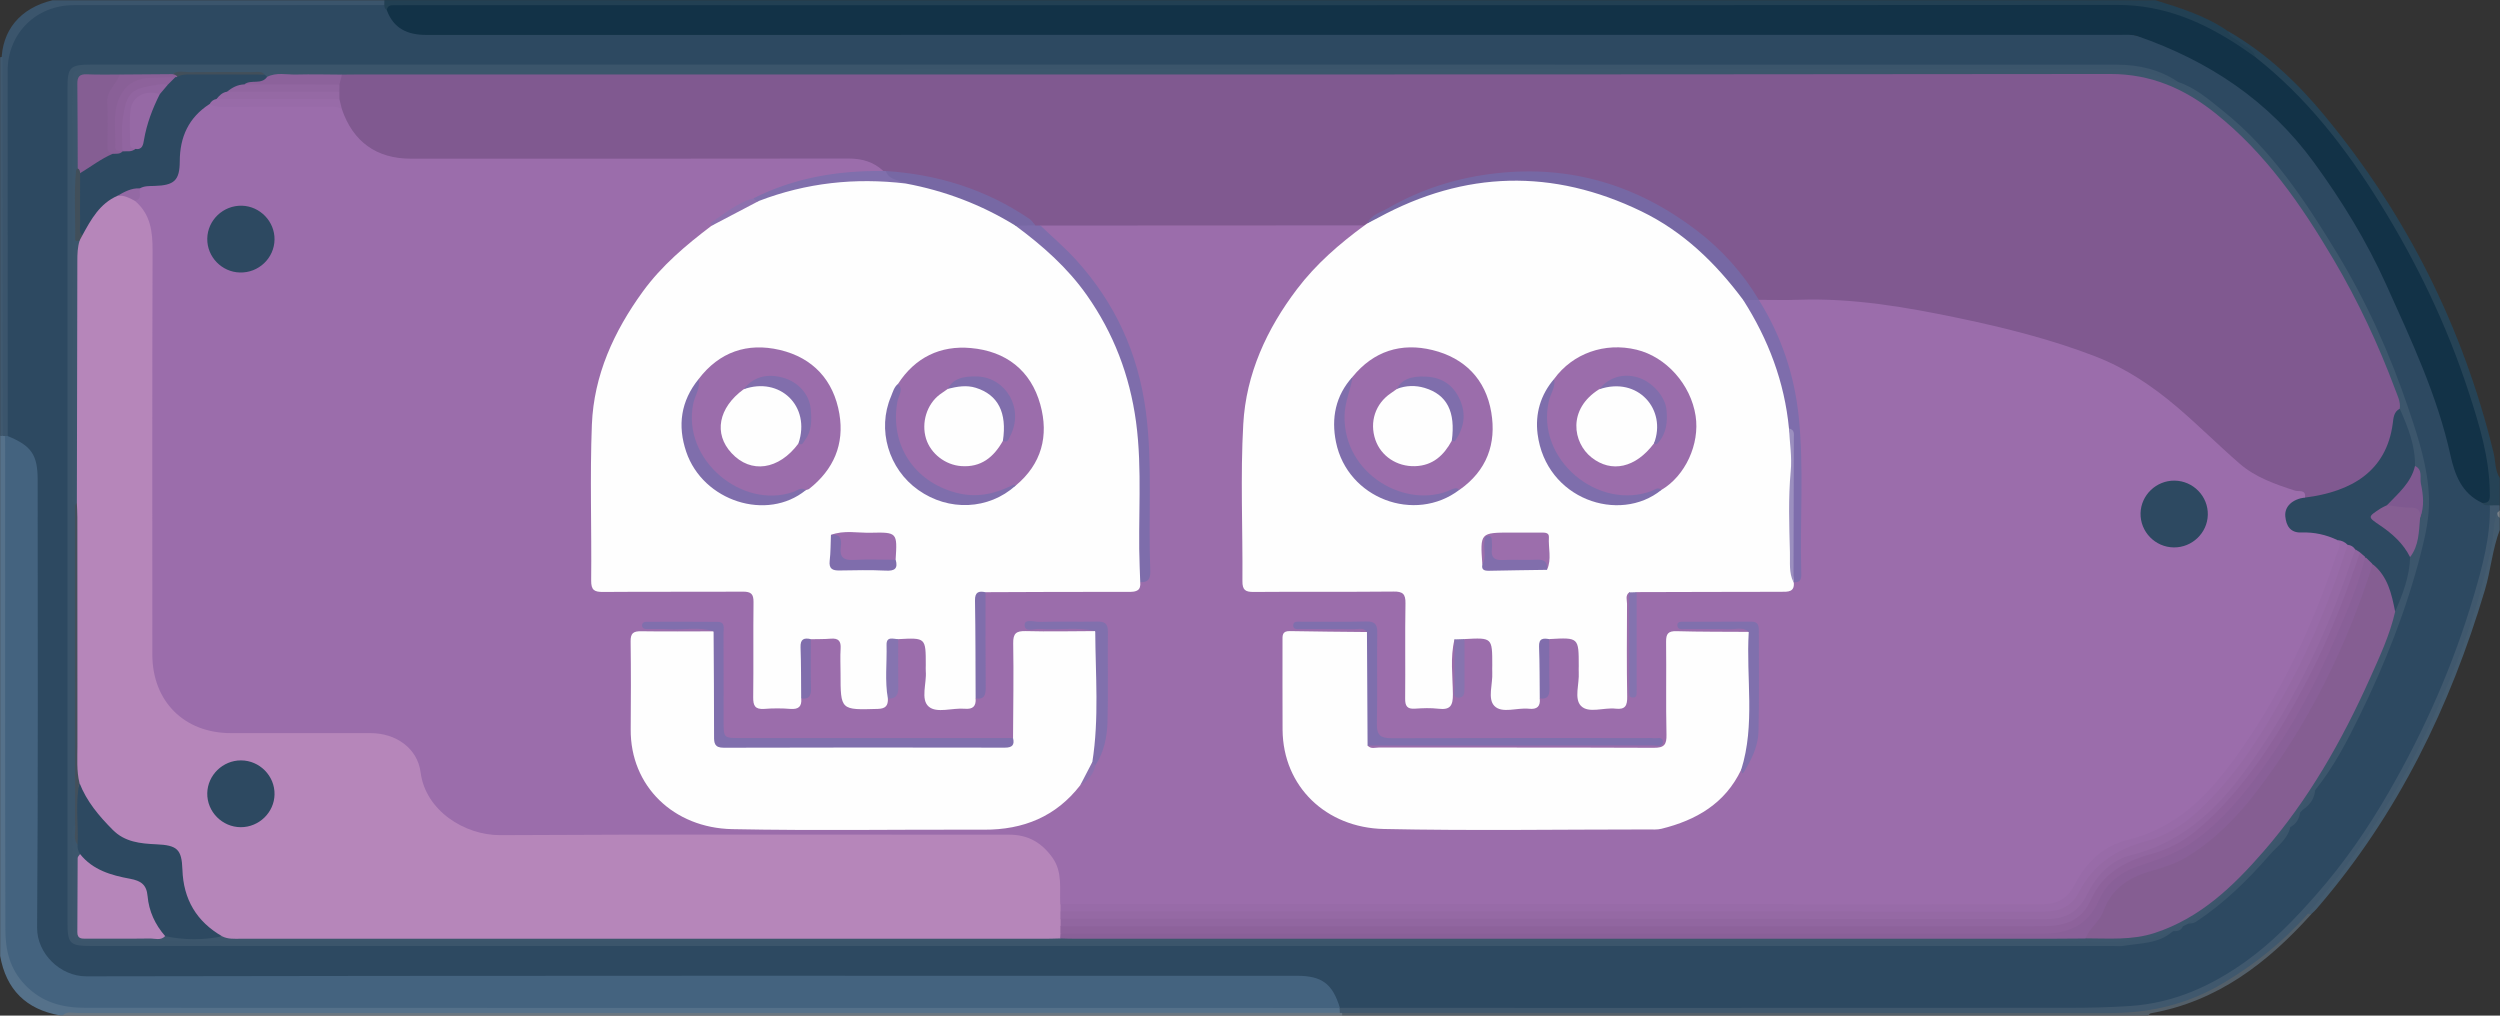 <?xml version="1.0" encoding="utf-8"?>
<!-- Generator: Adobe Illustrator 23.0.0, SVG Export Plug-In . SVG Version: 6.00 Build 0)  -->
<svg version="1.1" id="Слой_1" xmlns="http://www.w3.org/2000/svg" xmlns:xlink="http://www.w3.org/1999/xlink" x="0px" y="0px" width="32px" height="13px"
	 viewBox="0 0 32 13" enable-background="new 0 0 32 13" xml:space="preserve">
<rect x="0" y="0" width="32" height="13" fill="#333333" stroke="none"/>
<g>
	<path fill="#55718A" d="M0.002,12.236c0-2.219,0-4.437,0-6.656c0.018-0.013,0.037-0.016,0.059-0.01
		C0.078,5.584,0.091,5.6,0.099,5.62C0.127,5.713,0.117,5.808,0.117,5.903
		c0.001,1.954,0.001,3.909-0,5.863c-0,0.138,0.003,0.275,0.036,0.409
		c0.082,0.339,0.295,0.553,0.636,0.639c0.146,0.036,0.295,0.037,0.444,0.037
		c5.194-0,10.387-0.001,15.581,0.001c0.11,0,0.224-0.023,0.327,0.04
		c0.024,0.028,0.027,0.056,0.001,0.084c-0.064,0.01-0.127,0.005-0.191,0.005
		c-5.316,0-10.631,0-15.947,0.001c-0.068,0-0.138-0.017-0.204,0.015
		c-0.011,0-0.021,0-0.032,0C0.334,12.921,0.079,12.667,0.002,12.236z"/>
	<path fill="#224053" d="M27.59,0.003c0.324,0.101,0.648,0.2,0.93,0.398
		c0.096,0.09,0.217,0.147,0.315,0.233c0.042,0.037,0.107,0.092-0.02,0.104
		c-0.148-0.063-0.268-0.17-0.407-0.249c-0.428-0.246-0.88-0.375-1.382-0.374
		c-7.231,0.005-14.463,0.004-21.694,0.004c-0.117,0-0.234-0.004-0.35,0.02
		C4.935,0.148,4.906,0.129,4.895,0.082c-0.004-0.03,0.006-0.056,0.025-0.08
		C12.477,0.003,20.034,0.003,27.59,0.003z"/>
	<path fill="#40586D" d="M17.15,12.965c-0.001-0.021-0.002-0.042-0.003-0.062
		c0.007-0.006,0.013-0.013,0.02-0.019c0.091-0.042,0.188-0.026,0.283-0.026
		c3.133-0.001,6.265-0.005,9.398,0.002c0.903,0.002,1.651-0.328,2.293-0.941
		c0.89-0.85,1.503-1.88,1.992-2.991c0.303-0.688,0.552-1.394,0.673-2.14
		c0.018-0.108-0.01-0.224,0.055-0.324c0.047-0.032,0.091-0.027,0.135,0.006c0,0.021,0,0.042,0,0.063
		c-0.017,0.018-0.022,0.041-0.029,0.063c-0.032,0.407-0.134,0.8-0.256,1.186
		c-0.37,1.174-0.898,2.273-1.626,3.273c-0.174,0.239-0.369,0.461-0.553,0.692
		c-0.341,0.358-0.718,0.675-1.154,0.91c-0.372,0.2-0.77,0.325-1.201,0.325
		c-3.324-0.001-6.648-0-9.972-0.001C17.185,12.982,17.167,12.977,17.15,12.965z"/>
	<path fill="#3B556C" d="M4.92,0.003C4.919,0.024,4.919,0.045,4.919,0.065
		c-0.082,0.068-0.182,0.05-0.275,0.05C3.437,0.117,2.23,0.117,1.023,0.115
		C0.804,0.115,0.602,0.155,0.43,0.302C0.231,0.473,0.148,0.691,0.148,0.948
		c0.001,0.781,0,1.562,0,2.343C0.148,3.966,0.149,4.641,0.148,5.317
		C0.148,5.4,0.159,5.486,0.118,5.565c-0.013,0.02-0.03,0.025-0.052,0.017
		C0.055,5.582,0.045,5.581,0.034,5.58C0.005,5.525,0.019,5.466,0.019,5.409
		C0.019,3.87,0.019,2.33,0.019,0.791c0.003-0.404,0.239-0.688,0.654-0.788
		C2.088,0.003,3.504,0.003,4.92,0.003z"/>
	<path fill="#264356" d="M31.997,6.468c-0.042,0-0.084,0.001-0.126,0.001
		c-0.041,0.026-0.078,0.031-0.104-0.02c0.095-0.134,0.068-0.282,0.043-0.427
		c-0.119-0.681-0.344-1.328-0.622-1.959c-0.323-0.733-0.717-1.427-1.188-2.076
		c-0.293-0.403-0.62-0.778-1.007-1.098c-0.052-0.043-0.111-0.084-0.125-0.158
		c-0.025-0.11-0.137-0.132-0.205-0.197c-0.047-0.045-0.13-0.053-0.142-0.134
		c0.486,0.279,0.886,0.658,1.237,1.084c1.05,1.271,1.769,2.709,2.159,4.308
		c0.027,0.109,0.017,0.227,0.08,0.328C31.997,6.236,31.997,6.352,31.997,6.468z"/>
	<path fill="#697681" d="M17.15,12.965c0.01,0.001,0.02,0.001,0.03,0.001
		c0.011,0.007,0.015,0.013,0.011,0.02c-0.003,0.007-0.007,0.011-0.01,0.011c-5.46,0-10.92,0-16.381,0
		c0.058-0.058,0.131-0.03,0.197-0.03C6.382,12.965,11.766,12.965,17.15,12.965z"/>
	<path fill="#535F69" d="M17.181,12.997c-0-0.01-0-0.021-0.001-0.031
		c3.277-0,6.555-0.002,9.833,0.001c0.523,0.001,1.006-0.12,1.453-0.388
		c0.402-0.241,0.764-0.529,1.073-0.882c0.017-0.013,0.032-0.012,0.045,0.005
		c-0.56,0.622-1.199,1.116-2.054,1.268c-0.013,0.002-0.023,0.018-0.034,0.027
		C24.057,12.997,20.619,12.997,17.181,12.997z"/>
	<path fill="#445B6E" d="M29.583,11.702c-0.015-0.002-0.03-0.003-0.045-0.005
		c0.585-0.677,1.078-1.414,1.468-2.218c0.387-0.797,0.705-1.619,0.886-2.489
		c0.029-0.142,0.019-0.29,0.073-0.428c0.023,0.015,0.01,0.048,0.032,0.063c0,0.053,0,0.106,0,0.158
		c-0.095,0.25-0.115,0.518-0.191,0.772c-0.444,1.491-1.112,2.865-2.134,4.055
		C29.645,11.645,29.613,11.673,29.583,11.702z"/>
	<path fill="#40596F" d="M0.002,0.732c0.01,0.001,0.02-0.001,0.03-0.006
		c0.001,1.618,0.002,3.236,0.002,4.854C0.024,5.58,0.013,5.58,0.002,5.581
		C0.002,3.964,0.002,2.348,0.002,0.732z"/>
	<path fill="#767F87" d="M31.997,6.627c-0.028-0.012-0.031-0.038-0.032-0.063
		c0.011-0.011,0.021-0.021,0.032-0.032C31.997,6.563,31.997,6.595,31.997,6.627z"/>
	<path fill="#44637F" d="M0.065,5.582c0.011-0.001,0.022-0.001,0.033-0.002
		C0.299,5.573,0.471,5.726,0.518,5.955c0.019,0.094,0.014,0.189,0.014,0.284
		c0,1.837,0,3.675,0,5.512c0,0.074-0.003,0.148,0.005,0.222
		c0.025,0.236,0.219,0.432,0.457,0.46c0.09,0.011,0.181,0.006,0.271,0.006
		c5.064,0,10.128,0,15.193,0c0.106,0,0.213-0.007,0.318,0.015
		c0.241,0.05,0.406,0.247,0.375,0.447c0,0-0.003,0.001-0.003,0.001
		c-5.351-0-10.701,0-16.052-0.002c-0.292-0-0.557-0.065-0.775-0.293
		c-0.197-0.206-0.252-0.447-0.252-0.707C0.064,9.863,0.066,7.826,0.066,5.788
		C0.066,5.719,0.065,5.651,0.065,5.582z"/>
	<path fill="#2D4961" d="M17.151,12.901c-0.095-0.31-0.23-0.411-0.552-0.411
		c-5.165-0-10.33-0.003-15.494,0.007c-0.335,0.001-0.632-0.294-0.63-0.621
		c0.014-1.911,0.007-3.822,0.007-5.733c-0-0.322-0.079-0.437-0.383-0.561
		C0.098,4.022,0.098,2.464,0.098,0.906c0-0.478,0.364-0.84,0.846-0.84
		c1.325-0.001,2.65-0.001,3.975-0.001c0.001,0.026,0.007,0.05,0.032,0.064
		c0.047,0.018,0.075,0.058,0.105,0.095c0.093,0.114,0.215,0.168,0.362,0.172
		C5.498,0.399,5.577,0.398,5.657,0.398c7.025,0,14.05,0.005,21.074-0.009
		c0.56-0.001,1.038,0.158,1.513,0.411c0.697,0.37,1.196,0.936,1.642,1.564
		c0.439,0.619,0.723,1.315,1.032,1.999c0.205,0.454,0.378,0.92,0.481,1.408
		c0.056,0.263,0.197,0.473,0.374,0.666c0.023,0.037,0.062,0.03,0.097,0.032
		c0.01,0.4-0.095,0.781-0.206,1.158c-0.26,0.881-0.63,1.719-1.089,2.515
		c-0.266,0.461-0.566,0.898-0.919,1.3c-0.276,0.315-0.565,0.616-0.905,0.86
		c-0.444,0.319-0.926,0.538-1.489,0.575c-0.265,0.018-0.53,0.023-0.794,0.023
		C23.362,12.902,20.256,12.901,17.151,12.901z"/>
	<path fill="#123247" d="M31.773,6.437c-0.263-0.119-0.353-0.363-0.407-0.61
		c-0.17-0.768-0.502-1.473-0.823-2.185c-0.25-0.555-0.565-1.069-0.925-1.563
		c-0.577-0.791-1.346-1.3-2.259-1.617c-0.063-0.022-0.136-0.016-0.205-0.016
		C19.923,0.446,12.691,0.446,5.46,0.447C5.218,0.448,5.038,0.367,4.951,0.13
		c0.006-0.044,0.032-0.064,0.076-0.063C5.075,0.067,5.123,0.066,5.171,0.066
		c7.311-0,14.623,0.002,21.934-0.003c0.603-0,1.113,0.226,1.595,0.55
		c0.057,0.038,0.112,0.079,0.168,0.118c0.653,0.513,1.152,1.157,1.585,1.853
		c0.478,0.768,0.869,1.58,1.148,2.44c0.134,0.413,0.263,0.831,0.268,1.273
		C31.87,6.366,31.884,6.444,31.773,6.437z"/>
	<path fill="#3B556B" d="M27.814,11.919c-0.183,0.165-0.42,0.151-0.641,0.189
		c-0.036,0.006-0.074,0.001-0.112,0.001c-8.625,0-17.251,0-25.876,0c-0.296,0-0.321-0.025-0.321-0.313
		C0.864,8.237,0.864,4.678,0.864,1.118c0-0.256,0.036-0.291,0.295-0.291
		C9.806,0.827,18.452,0.826,27.099,0.828c0.277,0,0.544,0.062,0.779,0.22
		c-0.062,0.049-0.122,0.018-0.18-0.005c-0.21-0.083-0.427-0.11-0.655-0.11
		c-8.58,0.003-17.16,0.002-25.74,0.002C0.947,0.935,0.973,0.918,0.973,1.261
		C0.973,2.908,0.973,4.555,0.974,6.202c0,0.089-0.009,0.18,0.022,0.267
		c0.011,0.057,0.01,0.116,0.01,0.174c0,1.245,0,2.491,0,3.736
		c-0,0.058,0.001,0.116-0.009,0.174c-0.044,0.172-0.018,0.347-0.021,0.52
		c-0.005,0.243-0.002,0.486-0.001,0.729c0.001,0.178,0.021,0.196,0.205,0.199
		c0.059,0.001,0.117,0,0.176,0c8.572,0,17.143-0,25.715,0.001
		c0.204,0,0.403-0.008,0.594-0.089C27.713,11.893,27.766,11.878,27.814,11.919z"/>
	<path fill="#3C566C" d="M27.814,11.919c-0.511,0.207-1.048,0.123-1.574,0.123
		c-8.352,0.005-16.704,0.003-25.056,0.003c-0.255,0-0.255-0-0.255-0.248
		c-0-0.359-0.001-0.718,0.001-1.077c0-0.055-0.021-0.117,0.031-0.164
		c0.07,0.07,0.025,0.169,0.063,0.247c0.014,0.053,0.029,0.105,0.021,0.161
		c-0.006,0.278,0.002,0.556-0.004,0.834c-0.002,0.12,0.042,0.172,0.166,0.169
		c0.301-0.007,0.602,0.007,0.904-0.009c0.253,0.009,0.507,0.019,0.76-0.002
		c0.144,0.006,0.287,0.007,0.431,0.007c3.36-0,6.721-0,10.081-0
		c0.064,0,0.128-0.001,0.191,0.005c3.131,0.004,6.263,0.001,9.394,0.001
		c1.223,0,2.445,0.005,3.668-0.004c0.318,0.01,0.636,0.034,0.948-0.068
		c0.337-0.11,0.618-0.305,0.876-0.535c0.414-0.369,0.76-0.796,1.06-1.261
		c0.461-0.714,0.836-1.469,1.11-2.273c0.085-0.231,0.154-0.467,0.206-0.708
		c0.069-0.16,0.084-0.331,0.112-0.5c0.037-0.219,0.019-0.433-0.049-0.644
		c-0.045-0.267-0.129-0.523-0.219-0.778c-0.462-1.305-1.105-2.504-2.099-3.493
		c-0.296-0.294-0.639-0.525-1.044-0.652c-0.149-0.047-0.302-0.053-0.458-0.053
		C19.57,1.002,12.063,1.002,4.557,1.002c-0.059,0-0.117,0.003-0.176-0.003
		C4.069,1.006,3.756,0.997,3.443,1.007c-0.03-0.002-0.058-0.011-0.085-0.023
		c-0.387-0.028-0.773-0.033-1.16,0.005c-0.22,0.015-0.44,0.011-0.659,0.011
		C1.439,1.003,1.338,1.002,1.238,1.003C1.055,1.005,1.043,1.016,1.042,1.203
		C1.04,1.455,1.042,1.707,1.041,1.96C1.041,2.023,1.041,2.086,1.028,2.148
		C0.973,2.451,1.025,2.757,0.999,3.061c-0.003,0.032,0.046,0.008,0.043,0.04
		c0.006,0.332,0,0.664,0.001,0.996C1.044,4.782,1.043,5.468,1.043,6.153
		C1.043,6.237,1.05,6.322,1.025,6.405C1.013,6.436,0.993,6.459,0.96,6.468
		c-0.052-0.047-0.031-0.109-0.031-0.165C0.928,4.566,0.928,2.829,0.928,1.091
		c0-0.2,0.001-0.201,0.207-0.201c8.695-0,17.389,0,26.084-0.001
		c0.18-0,0.343,0.06,0.508,0.118c0.05,0.018,0.095,0.048,0.151,0.042
		c0.227,0.075,0.402,0.23,0.582,0.375c0.616,0.494,1.042,1.139,1.446,1.803
		c0.388,0.638,0.69,1.313,0.927,2.017c0.124,0.368,0.246,0.742,0.258,1.133
		c0.007,0.233-0.043,0.468-0.102,0.698c-0.184,0.722-0.457,1.413-0.783,2.08
		c-0.163,0.333-0.336,0.666-0.572,0.959c-0.037,0.095-0.11,0.167-0.16,0.253
		c-0.011,0.011-0.021,0.021-0.032,0.032c-0.043,0.063-0.079,0.131-0.128,0.19l0-0
		c-0.289,0.383-0.622,0.725-0.993,1.03c-0.097,0.08-0.207,0.143-0.316,0.206
		c-0.021,0.011-0.042,0.021-0.064,0.032c-0.036,0.034-0.087,0.039-0.128,0.063L27.814,11.919z"/>
	<path fill="#3B556B" d="M28.006,11.824c0.333-0.239,0.642-0.506,0.924-0.804
		c0.133-0.14,0.23-0.312,0.386-0.432c-0.035,0.154-0.165,0.241-0.26,0.35
		c-0.284,0.326-0.592,0.629-0.958,0.867C28.073,11.821,28.036,11.818,28.006,11.824z"/>
	<path fill="#3B556B" d="M29.474,10.366c0.012-0.11,0.098-0.174,0.16-0.253
		C29.625,10.225,29.565,10.305,29.474,10.366z"/>
	<path fill="#3B556B" d="M29.315,10.588c0.02-0.078,0.06-0.143,0.128-0.19
		C29.43,10.481,29.391,10.547,29.315,10.588z"/>
	<path fill="#3B556B" d="M27.814,11.919c0.032-0.041,0.077-0.058,0.128-0.063
		C27.918,11.913,27.869,11.922,27.814,11.919z"/>
	<path fill="#43505B" d="M0.96,6.468c0.008-0.011,0.016-0.021,0.024-0.032
		c0.083,0.075,0.058,0.176,0.059,0.267c0.002,0.947,0.002,1.894,0.001,2.842
		C1.043,9.698,1.047,9.85,1.055,10.003c-0.033,0.194-0.003,0.389-0.013,0.583
		c-0.004,0.077,0.013,0.16-0.049,0.225c-0.064-0.078-0.018-0.17-0.032-0.254
		C0.96,9.194,0.96,7.831,0.96,6.468z"/>
	<path fill="#805990" d="M4.376,0.955c0.074-0.001,0.149-0.002,0.223-0.002
		c7.47-0,14.94,0.003,22.41-0.006c0.53-0.001,0.96,0.193,1.352,0.506
		c0.639,0.51,1.095,1.169,1.505,1.863c0.315,0.533,0.577,1.091,0.793,1.671
		c0.029,0.079,0.07,0.154,0.058,0.243c-0.048,0.187-0.078,0.379-0.158,0.558
		c-0.147,0.331-0.709,0.652-1.051,0.599c-0.039-0.028-0.078-0.054-0.126-0.065
		c-0.423-0.102-0.766-0.336-1.063-0.641c-0.305-0.312-0.64-0.586-1.008-0.824
		c-0.418-0.271-0.891-0.394-1.362-0.527c-0.775-0.219-1.564-0.365-2.365-0.443
		c-0.275-0.026-0.553-0.004-0.83-0.008c-0.079-0.001-0.16,0.009-0.237-0.021
		c-0.055-0.026-0.088-0.074-0.122-0.122c-0.393-0.558-0.898-0.985-1.534-1.24
		c-0.937-0.376-1.874-0.362-2.796,0.061c-0.196,0.09-0.399,0.176-0.555,0.334
		c-0.023,0.018-0.05,0.028-0.079,0.033c-0.101,0.011-0.201,0.012-0.302,0.012
		c-1.163-0-2.326-0-3.489,0c-0.096,0-0.191-0.001-0.286-0.007
		c-0.029,0-0.057-0.004-0.084-0.014c-0.579-0.427-1.239-0.629-1.949-0.696
		c-0.019-0.004-0.036-0.011-0.053-0.019c-0.152-0.103-0.322-0.124-0.501-0.123
		C8.939,2.081,7.112,2.081,5.284,2.08c-0.48-0-0.777-0.204-0.941-0.636
		C4.333,1.39,4.317,1.337,4.308,1.284C4.304,1.25,4.303,1.215,4.303,1.181
		c-0-0.033,0-0.066,0.004-0.099C4.312,1.03,4.337,0.988,4.376,0.955z"/>
	<path fill="#B686BA" d="M1.017,10.021C0.979,9.865,0.991,9.707,0.991,9.549
		c-0.001-0.975-0.001-1.949-0.001-2.924C0.99,6.563,0.986,6.499,0.984,6.436
		c0.002-1.032,0.005-2.063,0.006-3.095C0.99,3.252,0.992,3.163,1.02,3.077
		C1.006,3.045,1.018,3.016,1.029,2.987C1.143,2.768,1.26,2.552,1.522,2.473
		c0.098-0.009,0.177,0.032,0.247,0.094C1.954,2.711,2.001,2.906,2.001,3.13
		C1.998,4.867,2,6.604,1.998,8.341c-0,0.352,0.117,0.64,0.417,0.842
		c0.169,0.114,0.359,0.152,0.561,0.152C3.545,9.335,4.114,9.334,4.683,9.336
		c0.424,0.001,0.661,0.188,0.764,0.596c0.102,0.406,0.422,0.672,0.843,0.7
		c0.042,0.003,0.085,0.003,0.128,0.003c2.16-0.002,4.32,0.008,6.48,0.004
		c0.423-0.001,0.715,0.279,0.724,0.696c0.001,0.069,0.003,0.137-0.002,0.206
		c-0.003,0.036,0.001,0.073-0.003,0.109c-0.001,0.034,0,0.068-0.002,0.103
		c-0,0.033,0,0.066-0.001,0.099c0,0.033-0.001,0.065-0.006,0.098
		c-0.005,0.025-0.018,0.045-0.037,0.062c-0.058,0.001-0.117,0.004-0.175,0.004
		c-3.439,0-6.879,0-10.318,0c-0.079,0-0.16,0.007-0.234-0.031
		c-0.136-0.005-0.22-0.099-0.298-0.189c-0.161-0.185-0.243-0.404-0.254-0.649
		c-0.01-0.235-0.061-0.293-0.295-0.293c-0.494-0-0.742-0.325-0.958-0.696
		C1.016,10.119,1,10.07,1.017,10.021z"/>
	<path fill="#855E92" d="M30.658,7.829c-0.068,0.299-0.199,0.577-0.323,0.855
		c-0.357,0.796-0.787,1.554-1.362,2.215c-0.385,0.443-0.808,0.852-1.393,1.043
		c-0.291,0.095-0.587,0.069-0.883,0.069c-0.035-0.044-0.01-0.083,0.019-0.112
		c0.103-0.104,0.161-0.234,0.225-0.361c0.093-0.184,0.24-0.323,0.436-0.371
		c0.8-0.195,1.286-0.77,1.722-1.396c0.498-0.715,0.867-1.497,1.158-2.316
		c0.029-0.082,0.036-0.178,0.117-0.236C30.559,7.296,30.689,7.576,30.658,7.829z"/>
	<path fill="#896098" d="M30.371,7.222c-0.336,1.056-0.817,2.041-1.497,2.923
		c-0.244,0.317-0.526,0.604-0.874,0.819c-0.157,0.097-0.329,0.145-0.501,0.196
		c-0.27,0.081-0.477,0.232-0.574,0.5c-0.05,0.139-0.181,0.218-0.23,0.353
		c-0.154,0.001-0.308,0.003-0.462,0.003c-4.152,0-8.304,0-12.456-0
		c-0.069,0-0.138-0.002-0.207-0.004c0.001-0.02,0.003-0.04,0.004-0.06
		c0.078-0.066,0.172-0.046,0.26-0.046c2.245-0.001,4.491-0.001,6.736-0.001
		c1.793,0,3.586-0.001,5.379,0.001c0.16,0,0.318-0.013,0.476-0.034
		c0.18-0.024,0.273-0.15,0.352-0.291c0.089-0.158,0.185-0.306,0.339-0.413
		c0.111-0.077,0.232-0.133,0.36-0.167c0.47-0.123,0.816-0.42,1.119-0.775
		c0.736-0.863,1.209-1.868,1.587-2.923c0.018-0.05,0.029-0.102,0.059-0.146
		C30.326,7.099,30.358,7.143,30.371,7.222z"/>
	<path fill="#2D4961" d="M30.371,7.222C30.339,7.191,30.307,7.159,30.275,7.128
		c-0.034,0-0.056-0.023-0.082-0.04c-0.021-0.014-0.043-0.026-0.064-0.039
		c-0.033-0.023-0.066-0.043-0.103-0.06c-0.047-0.024-0.097-0.039-0.149-0.052
		c-0.147-0.049-0.297-0.07-0.451-0.084c-0.148-0.014-0.237-0.154-0.205-0.298
		c0.033-0.148,0.142-0.22,0.284-0.186c0.596-0.076,1.04-0.337,1.122-0.946
		c0.009-0.069,0.011-0.151,0.09-0.192c0.103,0.234,0.2,0.47,0.195,0.733
		c0.034,0.128-0.049,0.215-0.116,0.302c-0.063,0.082-0.141,0.152-0.221,0.218
		c-0.021,0.016-0.044,0.028-0.066,0.043c-0.126,0.085-0.125,0.088-0.003,0.182
		c0.108,0.083,0.221,0.162,0.296,0.281c0.028,0.044,0.066,0.083,0.047,0.142
		c-0.006,0.248-0.095,0.474-0.191,0.698C30.613,7.603,30.565,7.378,30.371,7.222z"/>
	<path fill="#2D4961" d="M1.504,2.506C1.275,2.606,1.165,2.81,1.054,3.013
		C0.966,2.996,0.995,2.925,0.994,2.875c-0.003-0.202-0.004-0.405,0-0.607
		c0.077-0.189,0.259-0.241,0.422-0.318c0.043-0.014,0.088-0.018,0.131-0.032
		c0.014-0.005,0.028-0.008,0.042-0.011c0.049-0.009,0.099-0.009,0.143-0.036
		C1.794,1.835,1.802,1.773,1.818,1.712c0.044-0.176,0.091-0.352,0.194-0.507
		c0.036-0.049,0.069-0.101,0.112-0.144c0.041-0.04,0.08-0.083,0.136-0.105
		C2.277,0.952,2.295,0.948,2.312,0.943c0.358-0.001,0.717-0.022,1.075,0.011
		C3.398,0.964,3.408,0.974,3.419,0.984c-0.04,0.146-0.175,0.082-0.265,0.119
		C3.073,1.12,2.999,1.154,2.926,1.193C2.874,1.217,2.831,1.256,2.786,1.291
		c-0.038,0.025-0.072,0.053-0.103,0.086C2.44,1.565,2.341,1.815,2.338,2.118
		C2.337,2.311,2.223,2.408,2.024,2.42C1.951,2.424,1.877,2.426,1.804,2.443
		C1.704,2.462,1.602,2.479,1.504,2.506z"/>
	<path fill="#2D4961" d="M1.017,10.021c0.091,0.236,0.25,0.424,0.426,0.601
		c0.154,0.156,0.354,0.176,0.557,0.185c0.27,0.012,0.326,0.064,0.335,0.326
		c0.013,0.377,0.179,0.662,0.509,0.852c-0.243,0.05-0.486,0.049-0.729-0.002
		c-0.149-0.066-0.208-0.205-0.223-0.342c-0.028-0.251-0.151-0.367-0.401-0.392
		c-0.137-0.013-0.259-0.092-0.373-0.171c-0.049-0.034-0.115-0.064-0.092-0.145
		c-0.025-0.037-0.037-0.077-0.033-0.122C1.007,10.547,0.96,10.282,1.017,10.021z"/>
	<path fill="#B686BA" d="M1.025,10.932c0.163,0.205,0.399,0.272,0.639,0.316
		c0.14,0.026,0.212,0.075,0.225,0.222c0.017,0.193,0.096,0.365,0.225,0.512
		c-0.057,0.061-0.13,0.03-0.195,0.031c-0.271,0.004-0.541,0.001-0.812,0.002
		c-0.06,0-0.118,0.005-0.117-0.084c0.003-0.316,0.001-0.632,0.004-0.948
		C0.994,10.966,1.014,10.949,1.025,10.932z"/>
	<path fill="#855E93" d="M1.442,1.969C1.292,2.033,1.164,2.133,1.025,2.217
		C1,2.204,0.994,2.181,0.995,2.155C0.993,1.794,0.994,1.432,0.99,1.071
		C0.989,0.984,1.017,0.948,1.108,0.951c0.142,0.006,0.285,0.003,0.427,0.003
		c0.023,0.029,0.02,0.06,0.001,0.087C1.338,1.334,1.432,1.656,1.442,1.969z"/>
	<path fill="#855E92" d="M30.849,7.131c-0.086-0.173-0.226-0.299-0.383-0.405
		c-0.161-0.11-0.164-0.107,0.006-0.218c0.026-0.017,0.055-0.028,0.083-0.042
		c0.122-0.058,0.245-0.019,0.366,0.003c0.094,0.017,0.077,0.092,0.056,0.16
		C30.961,6.803,30.964,6.982,30.849,7.131z"/>
	<path fill="#896097" d="M1.442,1.969C1.365,1.959,1.376,1.9,1.375,1.849
		C1.375,1.671,1.384,1.493,1.373,1.315c-0.01-0.154,0.117-0.237,0.162-0.361
		C1.759,0.953,1.984,0.951,2.208,0.949c0.034-0.011,0.067-0.02,0.062,0.036
		C2.261,0.987,2.253,0.987,2.244,0.987c-0.102,0.053-0.215,0.045-0.325,0.055
		C1.684,1.061,1.545,1.2,1.529,1.435C1.521,1.545,1.511,1.654,1.513,1.764
		c0.001,0.065,0.009,0.125,0.056,0.173C1.534,1.977,1.486,1.966,1.442,1.969z"/>
	<path fill="#8C629B" d="M3.129,1.079C3.214,1.013,3.346,1.089,3.419,0.984
		c0.12-0.061,0.249-0.027,0.373-0.03c0.195-0.005,0.39-0,0.585,0.001
		C4.366,0.997,4.355,1.039,4.345,1.08C4.298,1.123,4.24,1.127,4.181,1.127
		C3.884,1.128,3.588,1.128,3.291,1.127C3.233,1.127,3.173,1.127,3.129,1.079z"/>
	<path fill="#7F5990" d="M30.976,6.629c0.009-0.09-0.021-0.133-0.124-0.132
		c-0.099,0.002-0.199-0.02-0.298-0.031c0.143-0.151,0.308-0.286,0.358-0.502
		c0.102,0.048,0.06,0.149,0.075,0.223C31.017,6.332,31.036,6.483,30.976,6.629z"/>
	<path fill="#414F5A" d="M0.995,2.155c0.025,0.013,0.029,0.037,0.031,0.062
		C1.025,2.438,1.024,2.659,1.025,2.88C1.025,2.925,1.011,2.976,1.054,3.013
		C1.043,3.034,1.032,3.056,1.02,3.077C0.997,3.082,0.961,3.101,0.962,3.058
		c0.005-0.293-0.018-0.587,0.012-0.879C0.975,2.17,0.988,2.163,0.995,2.155z"/>
	<path fill="#424F5A" d="M2.27,0.985c-0.012-0.027-0.037-0.03-0.062-0.036
		c0.072-0.053,0.155-0.024,0.232-0.025c0.266-0.004,0.532-0.002,0.798-0.001
		C3.289,0.923,3.345,0.905,3.387,0.954C3.076,0.954,2.765,0.954,2.454,0.953
		C2.39,0.953,2.327,0.95,2.27,0.985z"/>
	<path fill="#9B6DAB" d="M1.79,2.411c0.058-0.033,0.122-0.029,0.185-0.031
		c0.255-0.007,0.325-0.069,0.326-0.316c0.001-0.311,0.114-0.56,0.381-0.732
		C2.948,1.3,3.213,1.324,3.479,1.319c0.234-0.004,0.468-0.001,0.701-0.001
		C4.256,1.319,4.33,1.322,4.376,1.397c0.142,0.417,0.443,0.634,0.881,0.634
		c1.867,0,3.733,0.001,5.6-0.002c0.173-0,0.324,0.041,0.45,0.16
		c-0.045,0.048-0.106,0.042-0.163,0.044c-0.507,0.016-0.997,0.109-1.458,0.329
		c-0.223,0.087-0.44,0.184-0.589,0.384C9.018,3.033,8.917,3.094,8.828,3.169
		C8.174,3.715,7.782,4.407,7.638,5.241c-0.021,0.121-0.021,0.242-0.021,0.363
		C7.617,6.168,7.616,6.733,7.617,7.298c0,0.229,0.004,0.233,0.228,0.233
		c0.526,0.001,1.053-0.001,1.579,0.001c0.239,0.001,0.266,0.028,0.267,0.264
		c0.002,0.343-0.001,0.686,0.001,1.029c0.001,0.183,0.013,0.197,0.202,0.195
		c0.123-0.002,0.261,0.04,0.349-0.093c0.08-0.038,0.086-0.111,0.087-0.185
		c0.003-0.135-0.001-0.271,0.002-0.406c0.001-0.057,0.001-0.115,0.04-0.164
		c0.03-0.024,0.067-0.031,0.104-0.036c0.274-0.034,0.333,0.017,0.335,0.29
		c0.001,0.142,0.003,0.285-0,0.427c-0.003,0.122,0.052,0.175,0.173,0.166
		c0.128-0.01,0.27,0.04,0.369-0.089c0.071-0.049,0.097-0.119,0.097-0.203
		c-0-0.131-0.002-0.262,0.001-0.393c0.001-0.057,0.001-0.116,0.041-0.164
		c0.045-0.033,0.098-0.035,0.151-0.037c0.2-0.007,0.247,0.035,0.252,0.23
		c0.005,0.168,0.002,0.336,0.002,0.504c-0,0.105,0.047,0.16,0.153,0.15
		c0.146-0.014,0.312,0.06,0.428-0.092c0.095-0.047,0.085-0.136,0.086-0.218
		c0.003-0.303-0-0.606,0.002-0.91c0-0.077-0.009-0.158,0.041-0.227
		c0.075-0.053,0.162-0.042,0.245-0.042c0.492-0.001,0.984-0,1.475-0.001
		c0.084-0,0.172,0.008,0.233-0.068c0.092-0.054,0.119-0.135,0.118-0.239
		c-0.003-0.5,0.018-1.002-0.006-1.501c-0.049-1.061-0.428-1.978-1.26-2.682
		c-0.046-0.039-0.111-0.07-0.096-0.15c1.382-0.001,2.764-0.001,4.147-0.002
		c0.01,0.081-0.06,0.106-0.107,0.142c-0.751,0.57-1.222,1.311-1.388,2.238
		c-0.012,0.068-0.019,0.136-0.019,0.205c-0.001,0.618-0.001,1.236,0,1.854
		c0,0.192,0.014,0.206,0.21,0.206c0.532,0.001,1.064-0.001,1.596,0.001
		c0.24,0.001,0.267,0.028,0.268,0.264c0.002,0.343-0.001,0.687,0.001,1.03
		c0.001,0.18,0.014,0.191,0.187,0.195c0.325,0.007,0.325,0.007,0.325-0.312
		c0-0.127-0.005-0.254,0.003-0.38c0.003-0.059-0.01-0.132,0.076-0.153
		c0.071,0.081,0.041,0.179,0.046,0.27c0.006,0.119-0.006,0.24,0.018,0.359
		c0.024-0.136,0.013-0.275,0.018-0.412c0.003-0.077-0.012-0.158,0.044-0.226
		C18.78,8.142,18.822,8.137,18.865,8.134c0.223-0.017,0.276,0.029,0.28,0.25
		c0.003,0.163,0,0.326,0.002,0.489c0.001,0.098,0.045,0.151,0.144,0.143
		c0.137-0.01,0.291,0.052,0.399-0.086c0.075-0.039,0.092-0.106,0.092-0.183
		c0.001-0.13-0.001-0.259,0.002-0.389c0.001-0.067-0.004-0.136,0.046-0.192
		c0.041-0.028,0.089-0.032,0.137-0.035c0.244-0.016,0.293,0.028,0.297,0.269
		c0.002,0.158,0,0.316,0.001,0.474c0,0.099,0.047,0.137,0.145,0.144
		c0.352,0.024,0.36,0.019,0.36-0.325c0-0.306-0.003-0.611,0.002-0.917
		c0.001-0.073-0.022-0.163,0.076-0.204c0.047,0.037,0.05,0.091,0.05,0.143
		c0.002,0.356,0.003,0.713,0.001,1.069c0.002-0.335,0.001-0.669,0.002-1.004
		c0-0.073-0.009-0.148,0.041-0.212c0.076-0.051,0.163-0.04,0.247-0.04
		c0.499-0.001,0.997,0,1.496-0.001c0.089-0,0.183,0.011,0.248-0.073
		c0.055-0.04,0.077-0.091,0.077-0.162c-0.002-0.575,0.019-1.151-0.008-1.725
		c-0.023-0.486-0.133-0.961-0.359-1.401c-0.05-0.098-0.116-0.19-0.138-0.301
		c0.002-0.009,0.005-0.018,0.007-0.027c0.17-0,0.341,0.005,0.511-0.001
		c0.699-0.024,1.382,0.095,2.06,0.237c0.59,0.124,1.176,0.271,1.74,0.489
		c0.39,0.151,0.732,0.382,1.047,0.65c0.273,0.233,0.528,0.488,0.799,0.723
		c0.203,0.176,0.456,0.263,0.71,0.345c0.044,0.014,0.14-0.02,0.125,0.087
		c-0.16,0.02-0.265,0.115-0.252,0.243c0.012,0.119,0.063,0.211,0.208,0.205
		c0.161-0.006,0.314,0.028,0.459,0.097c0.088,0.055,0.051,0.131,0.028,0.198
		c-0.204,0.624-0.463,1.225-0.784,1.799c-0.28,0.5-0.59,0.977-1.004,1.382
		c-0.2,0.196-0.424,0.353-0.699,0.425c-0.406,0.106-0.722,0.323-0.915,0.703
		c-0.068,0.133-0.188,0.197-0.34,0.197c-0.048-0-0.096,0.001-0.144,0.001
		c-4.071,0-8.142,0-12.213-0.001c-0.094-0-0.193,0.022-0.277-0.045
		c-0.01-0.202,0.032-0.41-0.101-0.596c-0.137-0.191-0.312-0.292-0.549-0.292
		c-2.171,0.001-4.342-0.007-6.512,0.006c-0.468,0.003-0.962-0.318-1.025-0.802
		C5.345,9.577,5.067,9.384,4.744,9.384c-0.596-0-1.192,0-1.788-0
		c-0.599-0-1.006-0.408-1.006-1.006c-0-1.722-0.003-3.443,0.003-5.165
		C1.954,2.964,1.928,2.741,1.726,2.57C1.741,2.515,1.748,2.456,1.79,2.411z"/>
	<path fill="#FEFEFE" d="M19.709,8.94c0.01,0.102-0.034,0.143-0.138,0.132
		c-0.151-0.017-0.345,0.065-0.443-0.036c-0.09-0.093-0.019-0.281-0.027-0.428
		c-0.002-0.032-0-0.063-0-0.095c-0-0.352-0-0.352-0.355-0.333
		c-0.042,0.032-0.085,0.034-0.128,0.004c-0.058,0.233-0.023,0.469-0.021,0.703
		c0.001,0.142-0.031,0.203-0.183,0.185c-0.1-0.012-0.202-0.008-0.303-0.001
		c-0.101,0.007-0.126-0.036-0.125-0.129c0.004-0.407-0.003-0.814,0.004-1.22
		c0.002-0.12-0.035-0.152-0.153-0.15c-0.596,0.006-1.192,0-1.788,0.005
		c-0.108,0.001-0.147-0.024-0.146-0.139c0.005-0.671-0.027-1.343,0.011-2.012
		c0.036-0.64,0.299-1.214,0.689-1.727c0.242-0.319,0.541-0.578,0.863-0.814
		c0.012-0.009,0.024-0.018,0.037-0.027c0.424-0.298,0.895-0.474,1.407-0.549
		c0.647-0.094,1.273-0.004,1.872,0.241c0.649,0.266,1.167,0.701,1.566,1.275
		c0.344,0.512,0.542,1.074,0.594,1.688c0.051,0.465-0.017,0.929-0.002,1.394
		c0.005,0.172,0.062,0.342,0.027,0.516c-0.002,0.009-0.004,0.019-0.007,0.028
		c0.014,0.129-0.072,0.124-0.162,0.124c-0.616,0-1.232,0.003-1.847,0.004
		c-0.031,0.023-0.064,0.025-0.097,0.003c-0.053,0.04-0.028,0.098-0.028,0.147
		c-0.002,0.396-0.005,0.792,0.002,1.188c0.002,0.114-0.023,0.168-0.148,0.154
		c-0.151-0.018-0.346,0.065-0.444-0.036c-0.09-0.093-0.019-0.282-0.028-0.429
		c-0.002-0.026-0-0.053-0-0.079c0-0.368,0-0.368-0.375-0.347
		c-0.09,0.065-0.073,0.163-0.081,0.255C19.736,8.604,19.791,8.778,19.709,8.94z"/>
	<path fill="#7E6DAB" d="M13.318,2.887c0.152,0.146,0.313,0.283,0.454,0.438
		c0.502,0.553,0.796,1.194,0.895,1.942c0.088,0.673,0.029,1.345,0.056,2.017
		c0.004,0.091-0,0.175-0.128,0.167c-0.059-0.061-0.043-0.139-0.043-0.211
		c-0.002-0.449,0.018-0.899-0.006-1.346c-0.024-0.447-0.076-0.894-0.248-1.316
		c-0.254-0.621-0.639-1.141-1.184-1.543c-0.051-0.038-0.149-0.06-0.104-0.163
		c0.085-0.045,0.166-0.031,0.245,0.015C13.275,2.887,13.297,2.887,13.318,2.887z"/>
	<path fill="#7668A4" d="M22.314,3.841c-0.352-0.473-0.768-0.877-1.304-1.136
		c-1.134-0.549-2.26-0.522-3.369,0.082c-0.046,0.025-0.093,0.049-0.14,0.073
		c0.051-0.113,0.17-0.14,0.263-0.194c0.431-0.248,0.894-0.394,1.395-0.449
		c0.958-0.106,1.806,0.159,2.557,0.731c0.318,0.242,0.59,0.543,0.798,0.891
		c0,0-0,0-0,0C22.448,3.896,22.381,3.882,22.314,3.841z"/>
	<path fill="#7768A4" d="M13.254,2.886c-0.086,0-0.172,0.001-0.258,0.001
		c-0.042,0.034-0.082,0.011-0.116-0.012c-0.376-0.25-0.799-0.379-1.236-0.47
		c-0.021-0.004-0.04-0.014-0.059-0.023c-0.094-0.05-0.245-0.028-0.247-0.193
		c0.669,0.043,1.287,0.237,1.842,0.615C13.209,2.825,13.23,2.859,13.254,2.886z"/>
	<path fill="#806FAC" d="M11.338,2.19c0.043,0.12,0.168,0.109,0.255,0.159
		c-0.046,0.047-0.107,0.048-0.164,0.04c-0.538-0.078-1.055,0.025-1.567,0.176
		C9.816,2.578,9.771,2.594,9.723,2.597c-0.037-0.005-0.08-0.003-0.077-0.059
		c0.522-0.264,1.081-0.356,1.661-0.349C11.317,2.189,11.327,2.19,11.338,2.19z"/>
	<path fill="#986BA8" d="M4.376,1.397C4.319,1.361,4.254,1.365,4.191,1.365
		C3.755,1.366,3.32,1.365,2.884,1.366C2.815,1.366,2.745,1.372,2.683,1.333
		c0.019-0.036,0.048-0.059,0.089-0.066c0.068-0.033,0.139-0.045,0.215-0.045
		C3.375,1.224,3.762,1.223,4.149,1.223C4.218,1.223,4.288,1.218,4.345,1.27
		C4.355,1.313,4.365,1.355,4.376,1.397z"/>
	<path fill="#9569A4" d="M4.345,1.27C3.821,1.269,3.297,1.268,2.772,1.267
		c0.035-0.044,0.073-0.084,0.134-0.093c0.095-0.035,0.193-0.048,0.294-0.047
		C3.517,1.129,3.834,1.128,4.15,1.128C4.219,1.128,4.289,1.124,4.344,1.175
		C4.344,1.207,4.345,1.239,4.345,1.27z"/>
	<path fill="#9166A0" d="M4.344,1.175C3.865,1.175,3.386,1.175,2.906,1.175
		c0.064-0.055,0.136-0.092,0.223-0.095c0.405,0,0.81,0.001,1.216,0.001
		C4.345,1.112,4.345,1.144,4.344,1.175z"/>
	<path fill="#9569A4" d="M30.05,6.974c0.043,0.003,0.075,0.025,0.098,0.06
		c0.023,0.177-0.069,0.328-0.126,0.483c-0.278,0.756-0.631,1.477-1.088,2.143
		c-0.236,0.344-0.491,0.675-0.827,0.936c-0.187,0.145-0.391,0.257-0.618,0.319
		c-0.354,0.096-0.616,0.295-0.78,0.625c-0.09,0.181-0.247,0.27-0.454,0.268
		c-0.048-0.001-0.096,0-0.144,0c-4.087,0-8.174,0-12.261-0.001
		c-0.094-0-0.193,0.023-0.277-0.045c-0-0.032-0-0.063-0-0.095
		c0.078-0.065,0.172-0.046,0.26-0.046c2.367-0.001,4.735-0.001,7.102-0.001
		c1.734-0,3.469-0.003,5.203,0.003c0.221,0.001,0.359-0.081,0.457-0.27
		c0.16-0.308,0.421-0.509,0.753-0.593c0.447-0.113,0.776-0.386,1.057-0.723
		c0.648-0.777,1.092-1.668,1.437-2.611c0.042-0.114,0.087-0.227,0.124-0.342
		C29.983,7.037,29.998,6.993,30.05,6.974z"/>
	<path fill="#8D629B" d="M30.208,7.071c0.022,0.019,0.044,0.038,0.066,0.057
		c-0.083,0.355-0.229,0.688-0.373,1.021c-0.247,0.573-0.539,1.122-0.901,1.632
		c-0.272,0.384-0.568,0.747-0.964,1.017c-0.209,0.142-0.448,0.214-0.682,0.295
		c-0.221,0.077-0.395,0.218-0.486,0.427c-0.137,0.315-0.382,0.429-0.704,0.43
		c-0.043,0-0.085,0-0.128,0c-4.154,0-8.308,0-12.463,0
		c-0-0.032-0-0.063-0-0.095c0.078-0.065,0.172-0.046,0.26-0.046
		c2.292-0.001,4.585-0.001,6.877-0.001c1.766,0,3.531,0,5.297-0c0.08,0,0.16,0,0.239-0.002
		c0.222-0.005,0.38-0.1,0.478-0.305c0.137-0.286,0.364-0.484,0.673-0.563
		c0.546-0.139,0.926-0.495,1.258-0.918c0.656-0.837,1.11-1.78,1.453-2.779
		C30.132,7.181,30.134,7.105,30.208,7.071z"/>
	<path fill="#986BA8" d="M30.05,6.974c-0.196,0.608-0.428,1.202-0.732,1.764
		c-0.327,0.604-0.683,1.189-1.199,1.66c-0.192,0.175-0.41,0.305-0.657,0.372
		c-0.378,0.102-0.672,0.297-0.852,0.651c-0.089,0.176-0.239,0.247-0.442,0.247
		c-4.198-0.003-8.395-0.002-12.593-0.002c-0-0.032-0-0.063-0-0.095
		c4.186-0,8.372-0.001,12.558,0.003c0.21,0,0.332-0.072,0.426-0.256
		c0.142-0.278,0.368-0.494,0.673-0.567c0.635-0.153,1.04-0.579,1.397-1.076
		c0.569-0.792,0.973-1.664,1.281-2.582c0.019-0.057,0.06-0.116,0.013-0.179
		C29.972,6.918,30.015,6.937,30.05,6.974z"/>
	<path fill="#9166A0" d="M30.208,7.071c-0.178,0.53-0.377,1.051-0.632,1.55
		c-0.274,0.536-0.575,1.053-0.967,1.514c-0.154,0.182-0.319,0.349-0.503,0.502
		c-0.176,0.145-0.372,0.241-0.588,0.3c-0.332,0.091-0.613,0.257-0.753,0.577
		c-0.121,0.278-0.342,0.338-0.602,0.341c-0.447,0.005-0.893,0.001-1.34,0.001
		c-3.749,0-7.498,0-11.247,0c-0-0.032-0-0.063-0-0.095
		c4.202-0,8.404-0.002,12.607,0.004c0.256,0,0.42-0.089,0.531-0.315
		c0.119-0.24,0.304-0.44,0.565-0.505c0.717-0.177,1.173-0.666,1.568-1.233
		c0.55-0.79,0.956-1.651,1.258-2.561c0.013-0.04,0.03-0.079,0.045-0.118
		C30.168,7.046,30.188,7.059,30.208,7.071z"/>
	<path fill="#2D4961" d="M3.083,10.588c-0.239-0-0.435-0.199-0.43-0.436
		c0.005-0.231,0.199-0.419,0.431-0.419c0.239,0,0.435,0.199,0.43,0.436
		C3.51,10.4,3.315,10.588,3.083,10.588z"/>
	<path fill="#9469A4" d="M1.79,2.411c-0.013,0.056,0.038,0.139-0.065,0.159
		C1.656,2.533,1.587,2.496,1.504,2.506C1.593,2.455,1.682,2.405,1.79,2.411z"/>
	<path fill="#9669A5" d="M2.045,1.206C1.951,1.392,1.878,1.585,1.843,1.791
		c-0.01,0.058-0.019,0.131-0.112,0.115c-0.077,0.032-0.099-0.022-0.105-0.075
		C1.609,1.679,1.597,1.524,1.637,1.375C1.67,1.249,1.762,1.166,1.893,1.142
		C1.951,1.132,2.024,1.115,2.045,1.206z"/>
	<path fill="#8D629B" d="M1.569,1.937C1.527,1.933,1.472,1.937,1.475,1.878
		c0.009-0.231-0.047-0.471,0.085-0.686c0.08-0.131,0.203-0.189,0.355-0.194
		c0.11-0.003,0.22-0.007,0.33-0.011C2.212,1.019,2.181,1.051,2.149,1.083
		C2.073,1.123,1.989,1.13,1.906,1.143C1.742,1.169,1.658,1.255,1.629,1.417
		C1.61,1.525,1.613,1.634,1.611,1.744C1.61,1.811,1.617,1.881,1.567,1.937L1.569,1.937z"/>
	<path fill="#9165A0" d="M1.567,1.937c0-0.136-0.015-0.274,0.003-0.408
		c0.051-0.363,0.111-0.395,0.468-0.448c0.036-0.005,0.074,0.001,0.111,0.002
		C2.114,1.124,2.08,1.165,2.045,1.206C1.873,1.146,1.698,1.226,1.673,1.397
		c-0.022,0.148-0.007,0.302-0.007,0.453c0,0.038,0.032,0.05,0.065,0.056
		C1.683,1.95,1.623,1.933,1.567,1.937z"/>
	<path fill="#FEFEFE" d="M9.714,2.572c0.607-0.233,1.234-0.3,1.879-0.223
		c0.501,0.093,0.97,0.271,1.403,0.538c0.347,0.256,0.667,0.538,0.916,0.892
		c0.343,0.488,0.548,1.025,0.629,1.619c0.084,0.621,0.022,1.242,0.047,1.863
		c0.003,0.063,0.004,0.126,0.007,0.189c0.011,0.109-0.048,0.127-0.144,0.126
		c-0.612-0.002-1.224,0.002-1.836,0.004c-0.082,0.058-0.076,0.146-0.077,0.23
		c-0.003,0.301-0,0.602-0.002,0.903c-0,0.078,0.009,0.16-0.048,0.227
		c0.007,0.1-0.035,0.141-0.139,0.132c-0.157-0.014-0.359,0.062-0.462-0.028
		c-0.106-0.093-0.024-0.297-0.037-0.452c-0.002-0.026-0-0.052-0-0.079
		c0-0.351,0-0.351-0.353-0.332c-0.096,0.054-0.114,0.139-0.115,0.241
		c-0.002,0.173,0.023,0.348-0.017,0.52c0.003,0.088-0.027,0.129-0.128,0.132
		c-0.478,0.014-0.478,0.018-0.478-0.456c-0-0.105-0.006-0.211,0.001-0.316
		c0.006-0.096-0.027-0.135-0.126-0.127c-0.084,0.007-0.169,0.005-0.254,0.007
		c-0.074,0.052-0.078,0.13-0.079,0.209c-0.002,0.13,0.001,0.259-0.002,0.389
		c-0.001,0.057-0.003,0.115-0.043,0.162c0.008,0.101-0.034,0.14-0.139,0.132
		c-0.111-0.009-0.224-0.009-0.335,0C9.664,9.082,9.64,9.032,9.641,8.926
		c0.005-0.406-0.001-0.813,0.004-1.219c0.001-0.105-0.032-0.134-0.136-0.134
		C8.913,7.577,8.318,7.572,7.722,7.577c-0.114,0.001-0.156-0.022-0.155-0.146
		c0.007-0.665-0.017-1.331,0.009-1.995c0.025-0.633,0.281-1.193,0.652-1.704
		c0.243-0.334,0.553-0.595,0.879-0.842C9.29,2.747,9.476,2.61,9.714,2.572z"/>
	<path fill="#FEFEFE" d="M17.505,9.543c0.043,0.049,0.1,0.025,0.15,0.025
		c1.17,0.002,2.341-0.001,3.511,0.004c0.136,0.001,0.168-0.04,0.165-0.169
		c-0.009-0.396-0-0.792-0.005-1.188c-0.001-0.101,0.025-0.139,0.133-0.136
		c0.308,0.009,0.617,0.007,0.925,0.009c0.057,0.053,0.05,0.124,0.051,0.191
		c0.002,0.367,0.004,0.735-0.001,1.102c-0.002,0.171-0.045,0.331-0.147,0.472
		c-0.205,0.431-0.574,0.645-1.019,0.755c-0.056,0.014-0.116,0.009-0.175,0.009
		c-1.127,0-2.254,0.018-3.381-0.006c-0.735-0.016-1.289-0.54-1.295-1.268
		c-0.003-0.38-0-0.76-0.001-1.14c-0-0.066-0.007-0.127,0.093-0.125
		c0.329,0.007,0.659,0.008,0.988,0.012c0.058,0.052,0.053,0.123,0.053,0.19
		c0.002,0.361,0.002,0.722,0,1.083C17.551,9.427,17.549,9.491,17.505,9.543z"/>
	<path fill="#FEFEFE" d="M13.828,10.05c-0.311,0.402-0.728,0.572-1.232,0.57
		c-1.074-0.004-2.149,0.015-3.223-0.007c-0.752-0.015-1.306-0.552-1.3-1.277
		c0.003-0.375,0.004-0.75-0.001-1.124c-0.002-0.106,0.033-0.134,0.137-0.132
		C8.517,8.085,8.825,8.081,9.134,8.081c0.063,0.065,0.05,0.147,0.05,0.225
		c0.002,0.338-0.001,0.675,0.002,1.013C9.188,9.502,9.206,9.522,9.386,9.522
		c1.116,0.002,2.233,0.002,3.349-0c0.084-0,0.173,0.004,0.232-0.075
		c0.002-0.404,0.009-0.808,0.002-1.213c-0.002-0.127,0.038-0.159,0.161-0.156
		c0.296,0.008,0.592,0.001,0.889,0c0.056,0.054,0.05,0.125,0.05,0.192
		c0.002,0.399,0.001,0.799,0.001,1.198c-0,0.086-0.019,0.166-0.048,0.246
		C13.983,9.841,13.921,9.954,13.828,10.05z"/>
	<path fill="#806FAD" d="M12.967,9.447c0.021,0.088-0.009,0.123-0.105,0.123
		c-1.199-0.002-2.399-0.003-3.598,0.001C9.147,9.571,9.139,9.514,9.14,9.424
		c0-0.448-0.003-0.895-0.006-1.343C8.943,8.018,8.746,8.067,8.552,8.054
		C8.463,8.048,8.372,8.053,8.282,8.052C8.249,8.051,8.215,8.044,8.219,8
		C8.221,7.968,8.249,7.959,8.277,7.959c0.303-0.001,0.605-0.002,0.908,0.001
		C9.287,7.96,9.261,8.043,9.261,8.101c0.002,0.38,0.001,0.759,0.001,1.139
		C9.263,9.447,9.263,9.447,9.478,9.447C10.641,9.447,11.804,9.447,12.967,9.447z"/>
	<path fill="#7F6FAD" d="M17.505,9.543c-0.003-0.484-0.005-0.968-0.008-1.452
		c-0.041-0.063-0.106-0.036-0.16-0.037c-0.228-0.003-0.457-0.001-0.686-0.002
		c-0.039-0-0.1,0.012-0.098-0.048c0.002-0.059,0.062-0.045,0.101-0.046
		c0.276-0.001,0.553,0.004,0.829-0.003c0.11-0.003,0.148,0.031,0.146,0.143
		c-0.006,0.39,0.003,0.781-0.005,1.171c-0.003,0.141,0.048,0.18,0.185,0.18
		c1.089-0.004,2.179-0.002,3.268-0.002c0.027,0,0.054-0.003,0.08,0.001
		c0.047,0.008,0.129-0.027,0.128,0.048c-0.001,0.074-0.083,0.045-0.13,0.045
		C19.939,9.543,18.722,9.543,17.505,9.543z"/>
	<path fill="#2D4961" d="M27.826,7.007c-0.24-0.002-0.433-0.201-0.427-0.439
		c0.006-0.231,0.201-0.418,0.434-0.416c0.24,0.002,0.433,0.201,0.427,0.439
		C28.254,6.822,28.059,7.009,27.826,7.007z"/>
	<path fill="#2D4961" d="M3.514,3.066c-0.003,0.238-0.204,0.429-0.444,0.422
		C2.838,3.482,2.65,3.288,2.653,3.056c0.003-0.238,0.204-0.429,0.444-0.423
		C3.329,2.64,3.517,2.835,3.514,3.066z"/>
	<path fill="#7E6DAC" d="M22.314,3.841c0.066-0.001,0.133-0.002,0.199-0.002
		c0.289,0.462,0.457,0.964,0.512,1.506c0.066,0.656,0.013,1.313,0.031,1.97
		c0.002,0.07,0.01,0.145-0.098,0.138c0,0-0.001,0.001-0.001,0.001
		c-0.037-0.458-0.039-0.915-0.017-1.374c0.01-0.2,0.008-0.399-0.041-0.594
		C22.842,4.889,22.635,4.345,22.314,3.841z"/>
	<path fill="#8170AD" d="M13.982,9.753c0.088-0.557,0.04-1.116,0.037-1.675
		c-0.235-0.058-0.474-0.007-0.71-0.028c-0.069-0.006-0.194,0.052-0.194-0.052
		c-0-0.079,0.125-0.037,0.193-0.038c0.244-0.006,0.489,0.001,0.733-0.004
		c0.101-0.002,0.142,0.026,0.14,0.133c-0.005,0.385,0.006,0.77-0.005,1.155
		c-0.006,0.193-0.045,0.385-0.156,0.553C13.985,9.802,13.967,9.792,13.982,9.753z"/>
	<path fill="#8070AD" d="M22.287,9.854c0.183-0.58,0.061-1.177,0.097-1.765
		c-0.078-0.072-0.172-0.03-0.258-0.034c-0.186-0.007-0.372-0.001-0.558-0.003
		c-0.039-0-0.097,0.013-0.098-0.049c-0.001-0.05,0.05-0.045,0.086-0.045
		c0.287-0.001,0.574,0.001,0.86-0.001c0.08-0.001,0.097,0.041,0.097,0.109
		c-0.001,0.432,0.006,0.865-0.004,1.297c-0.005,0.186-0.087,0.357-0.185,0.515
		C22.293,9.928,22.297,9.868,22.287,9.854z"/>
	<path fill="#806EAC" d="M12.488,8.94c-0.002-0.418-0.001-0.836-0.008-1.254
		c-0.002-0.108,0.047-0.125,0.135-0.105c0,0.406-0.002,0.812,0.002,1.219
		C12.617,8.894,12.602,8.957,12.488,8.94z"/>
	<path fill="#8473AF" d="M20.852,7.583c0.032-0.001,0.064-0.002,0.097-0.003
		C20.949,7.97,20.949,8.36,20.949,8.75c0,0.026,0.002,0.053-0,0.079
		c-0.003,0.039,0.013,0.099-0.046,0.1c-0.061,0.002-0.049-0.058-0.049-0.097
		c-0.001-0.295-0.001-0.59-0.001-0.885C20.853,7.825,20.853,7.704,20.852,7.583z"/>
	<path fill="#8674B0" d="M11.365,8.942c-0.041-0.228-0.011-0.458-0.017-0.687
		c-0.003-0.115,0.086-0.075,0.149-0.074c0,0.205-0.002,0.409,0.001,0.614
		C11.5,8.89,11.472,8.948,11.365,8.942z"/>
	<path fill="#806EAC" d="M10.255,8.94c-0.002-0.218,0-0.436-0.008-0.654
		c-0.004-0.107,0.044-0.125,0.132-0.105c0,0.211-0.004,0.422,0.002,0.632
		C10.384,8.908,10.354,8.954,10.255,8.94z"/>
	<path fill="#806DAC" d="M19.709,8.94c-0.002-0.221-0.001-0.443-0.009-0.664
		c-0.004-0.107,0.054-0.109,0.131-0.095c0,0.21-0.003,0.421,0.002,0.631
		C19.835,8.905,19.809,8.954,19.709,8.94z"/>
	<path fill="#8774AF" d="M18.617,8.184c0.043-0.001,0.085-0.002,0.128-0.004
		c0,0.209,0,0.419-0,0.628C18.745,8.862,18.746,8.927,18.677,8.93
		c-0.086,0.004-0.057-0.072-0.058-0.117C18.616,8.603,18.617,8.394,18.617,8.184z"/>
	<path fill="#8D71AE" d="M9.714,2.572C9.512,2.678,9.31,2.784,9.108,2.89
		C9.104,2.877,9.093,2.855,9.096,2.853c0.177-0.116,0.338-0.258,0.549-0.315
		C9.66,2.566,9.687,2.569,9.714,2.572z"/>
	<path fill="#8B71AE" d="M13.982,9.753c0.013,0.014,0.025,0.029,0.038,0.043
		c-0.022,0.116-0.094,0.195-0.192,0.254C13.88,9.951,13.931,9.852,13.982,9.753z"/>
	<path fill="#9B6DAB" d="M19.893,4.85c0.239-0.327,0.647-0.472,1.054-0.374
		c0.38,0.091,0.696,0.446,0.757,0.848c0.055,0.361-0.133,0.768-0.438,0.947
		c-0.198,0.08-0.393,0.128-0.616,0.092c-0.646-0.104-1.129-0.876-0.764-1.483
		C19.891,4.872,19.892,4.861,19.893,4.85z"/>
	<path fill="#9B6DAB" d="M17.314,4.822c0.268-0.328,0.621-0.44,1.023-0.341
		c0.411,0.101,0.68,0.375,0.751,0.795c0.069,0.405-0.058,0.75-0.408,0.995
		c-0.094-0.019-0.148,0.065-0.229,0.087c-0.474,0.125-1.058-0.192-1.22-0.672
		C17.129,5.385,17.149,5.097,17.314,4.822z"/>
	<path fill="#7F6EAC" d="M17.314,4.822c-0.026,0.168-0.101,0.323-0.104,0.5
		c-0.015,0.755,0.8,1.208,1.368,0.944c0.035-0.016,0.069-0.029,0.102,0.004
		c-0.57,0.433-1.432,0.112-1.579-0.61C17.038,5.353,17.094,5.064,17.314,4.822z"/>
	<path fill="#7E6EAC" d="M19.893,4.85c0.021,0.103-0.045,0.187-0.067,0.28
		c-0.175,0.753,0.637,1.417,1.323,1.151c0.034-0.013,0.074-0.053,0.117-0.01
		c-0.537,0.436-1.479,0.121-1.585-0.717C19.649,5.296,19.718,5.054,19.893,4.85z"/>
	<path fill="#9C6EAC" d="M18.974,7.226c-0.029-0.409-0.029-0.409,0.376-0.409
		c0.128-0,0.255-0,0.383,0c0.043,0,0.096-0,0.093,0.059
		c-0.009,0.139,0.038,0.281-0.024,0.417c-0.05-0.063-0.116-0.085-0.195-0.084
		c-0.111,0.001-0.222,0.002-0.333-0.001c-0.185-0.005-0.201-0.021-0.222-0.207
		C19.024,7.077,19.085,7.181,18.974,7.226z"/>
	<path fill="#816EAC" d="M18.974,7.226c0.055-0.093,0.013-0.196,0.027-0.293
		c0.004-0.031-0.001-0.07,0.041-0.074c0.055-0.006,0.052,0.04,0.054,0.076
		c0.002,0.032,0.004,0.064,0,0.095c-0.012,0.101,0.027,0.143,0.134,0.138
		c0.148-0.007,0.297,0.003,0.446-0.004c0.101-0.005,0.134,0.038,0.125,0.13
		c-0.248,0.004-0.496,0.006-0.744,0.012C18.998,7.306,18.961,7.294,18.974,7.226z"/>
	<path fill="#9B8FBF" d="M22.899,5.485c0.076,0.014,0.062,0.075,0.062,0.125
		c-0.001,0.614-0.002,1.229-0.004,1.843c-0.062-0.122-0.042-0.259-0.046-0.383
		c-0.009-0.345-0.022-0.691,0.01-1.037C22.939,5.852,22.908,5.667,22.899,5.485z"/>
	<path fill="#9B6DAB" d="M8.943,4.851c0.265-0.347,0.623-0.469,1.038-0.372
		c0.426,0.1,0.69,0.389,0.763,0.818c0.066,0.389-0.073,0.713-0.386,0.96
		c-0.011,0.009-0.029,0.011-0.043,0.016C9.966,6.434,9.629,6.417,9.304,6.207
		C8.894,5.943,8.661,5.382,8.923,4.911C8.933,4.893,8.939,4.872,8.943,4.851z"/>
	<path fill="#9B6DAB" d="M11.495,4.913c0.219-0.338,0.542-0.494,0.933-0.458
		c0.447,0.04,0.767,0.285,0.888,0.723c0.111,0.401,0.018,0.761-0.317,1.039
		c-0.534,0.286-1.082,0.167-1.408-0.318c-0.178-0.264-0.208-0.558-0.124-0.864
		C11.478,4.994,11.502,4.957,11.495,4.913z"/>
	<path fill="#7F6EAC" d="M11.495,4.913c0.074,0.075,0.006,0.153-0.007,0.22
		c-0.103,0.55,0.205,1.031,0.754,1.175c0.251,0.066,0.48,0.018,0.704-0.091
		c0.02-0.01,0.035-0.023,0.054-0.001c-0.346,0.31-0.855,0.333-1.246,0.056
		c-0.381-0.269-0.53-0.775-0.349-1.197C11.428,5.019,11.443,4.955,11.495,4.913z"/>
	<path fill="#7F6EAC" d="M8.943,4.851c0.025,0.114-0.047,0.209-0.069,0.314
		c-0.15,0.722,0.628,1.359,1.279,1.132c0.05-0.017,0.1-0.068,0.161-0.023
		C9.818,6.678,8.999,6.417,8.784,5.784C8.67,5.447,8.714,5.133,8.943,4.851z"/>
	<path fill="#9C6DAC" d="M10.636,6.847c0.167-0.064,0.34-0.024,0.51-0.028
		c0.34-0.008,0.34-0.002,0.318,0.346c-0.214,0.091-0.436,0.05-0.654,0.027
		c-0.075-0.008-0.085-0.085-0.093-0.148C10.707,6.972,10.704,6.897,10.636,6.847z"/>
	<path fill="#7F6DAC" d="M10.636,6.847c0.128-0.018,0.138,0.063,0.126,0.154
		c-0.018,0.131,0.036,0.174,0.167,0.166c0.178-0.01,0.357-0.002,0.536-0.002
		c0.031,0.113-0.012,0.145-0.127,0.139c-0.196-0.01-0.393-0.005-0.59-0.002
		c-0.092,0.002-0.14-0.02-0.128-0.125C10.633,7.069,10.631,6.958,10.636,6.847z"/>
	<path fill="#FEFEFE" d="M21.171,5.675c-0.235,0.315-0.546,0.382-0.8,0.18
		c-0.239-0.189-0.31-0.618,0.099-0.873c0.217-0.128,0.45-0.09,0.631,0.103
		C21.27,5.265,21.296,5.488,21.171,5.675z"/>
	<path fill="#816EAC" d="M21.171,5.675c0.166-0.429-0.203-0.863-0.701-0.692
		c0.121-0.153,0.304-0.209,0.494-0.152c0.182,0.054,0.35,0.242,0.367,0.412
		c0.015,0.155,0.002,0.303-0.109,0.427C21.206,5.686,21.191,5.697,21.171,5.675z"/>
	<path fill="#FEFEFE" d="M18.583,5.641c-0.102,0.187-0.242,0.319-0.471,0.326
		c-0.231,0.007-0.435-0.128-0.507-0.337c-0.078-0.228-0.001-0.463,0.198-0.597
		c0.026-0.018,0.051-0.036,0.077-0.054c0.148-0.114,0.383-0.094,0.564,0.048
		C18.632,5.173,18.693,5.441,18.583,5.641z"/>
	<path fill="#7F6EAC" d="M18.583,5.641c0.05-0.371-0.061-0.59-0.348-0.676
		c-0.118-0.035-0.238-0.032-0.355,0.013c0.059-0.118,0.177-0.169,0.38-0.157
		c0.203,0.012,0.346,0.111,0.428,0.298c0.084,0.191,0.049,0.365-0.067,0.53
		C18.619,5.653,18.596,5.644,18.583,5.641z"/>
	<path fill="#FEFEFE" d="M10.22,5.677c-0.251,0.338-0.609,0.39-0.856,0.123
		C9.132,5.551,9.195,5.219,9.518,4.983c0.218-0.13,0.455-0.09,0.637,0.109
		C10.319,5.272,10.345,5.503,10.22,5.677z"/>
	<path fill="#816EAC" d="M10.22,5.677c0.163-0.482-0.243-0.861-0.702-0.694
		c0.123-0.158,0.298-0.208,0.51-0.147c0.192,0.055,0.335,0.215,0.35,0.404
		c0.011,0.136,0.016,0.276-0.075,0.393C10.284,5.657,10.273,5.71,10.22,5.677z"/>
	<path fill="#FEFEFE" d="M12.837,5.643c-0.117,0.208-0.278,0.342-0.534,0.323
		c-0.204-0.015-0.389-0.159-0.449-0.349c-0.064-0.206,0.009-0.443,0.176-0.568
		c0.034-0.025,0.069-0.048,0.103-0.072c0.202-0.14,0.519-0.071,0.663,0.157
		C12.896,5.292,12.982,5.462,12.837,5.643z"/>
	<path fill="#806EAC" d="M12.837,5.643c0.055-0.362-0.062-0.59-0.346-0.679
		c-0.121-0.038-0.239-0.016-0.358,0.013c0.057-0.118,0.177-0.167,0.382-0.158
		c0.359,0.016,0.602,0.411,0.412,0.769C12.912,5.619,12.896,5.674,12.837,5.643z"/>
</g>
</svg>
